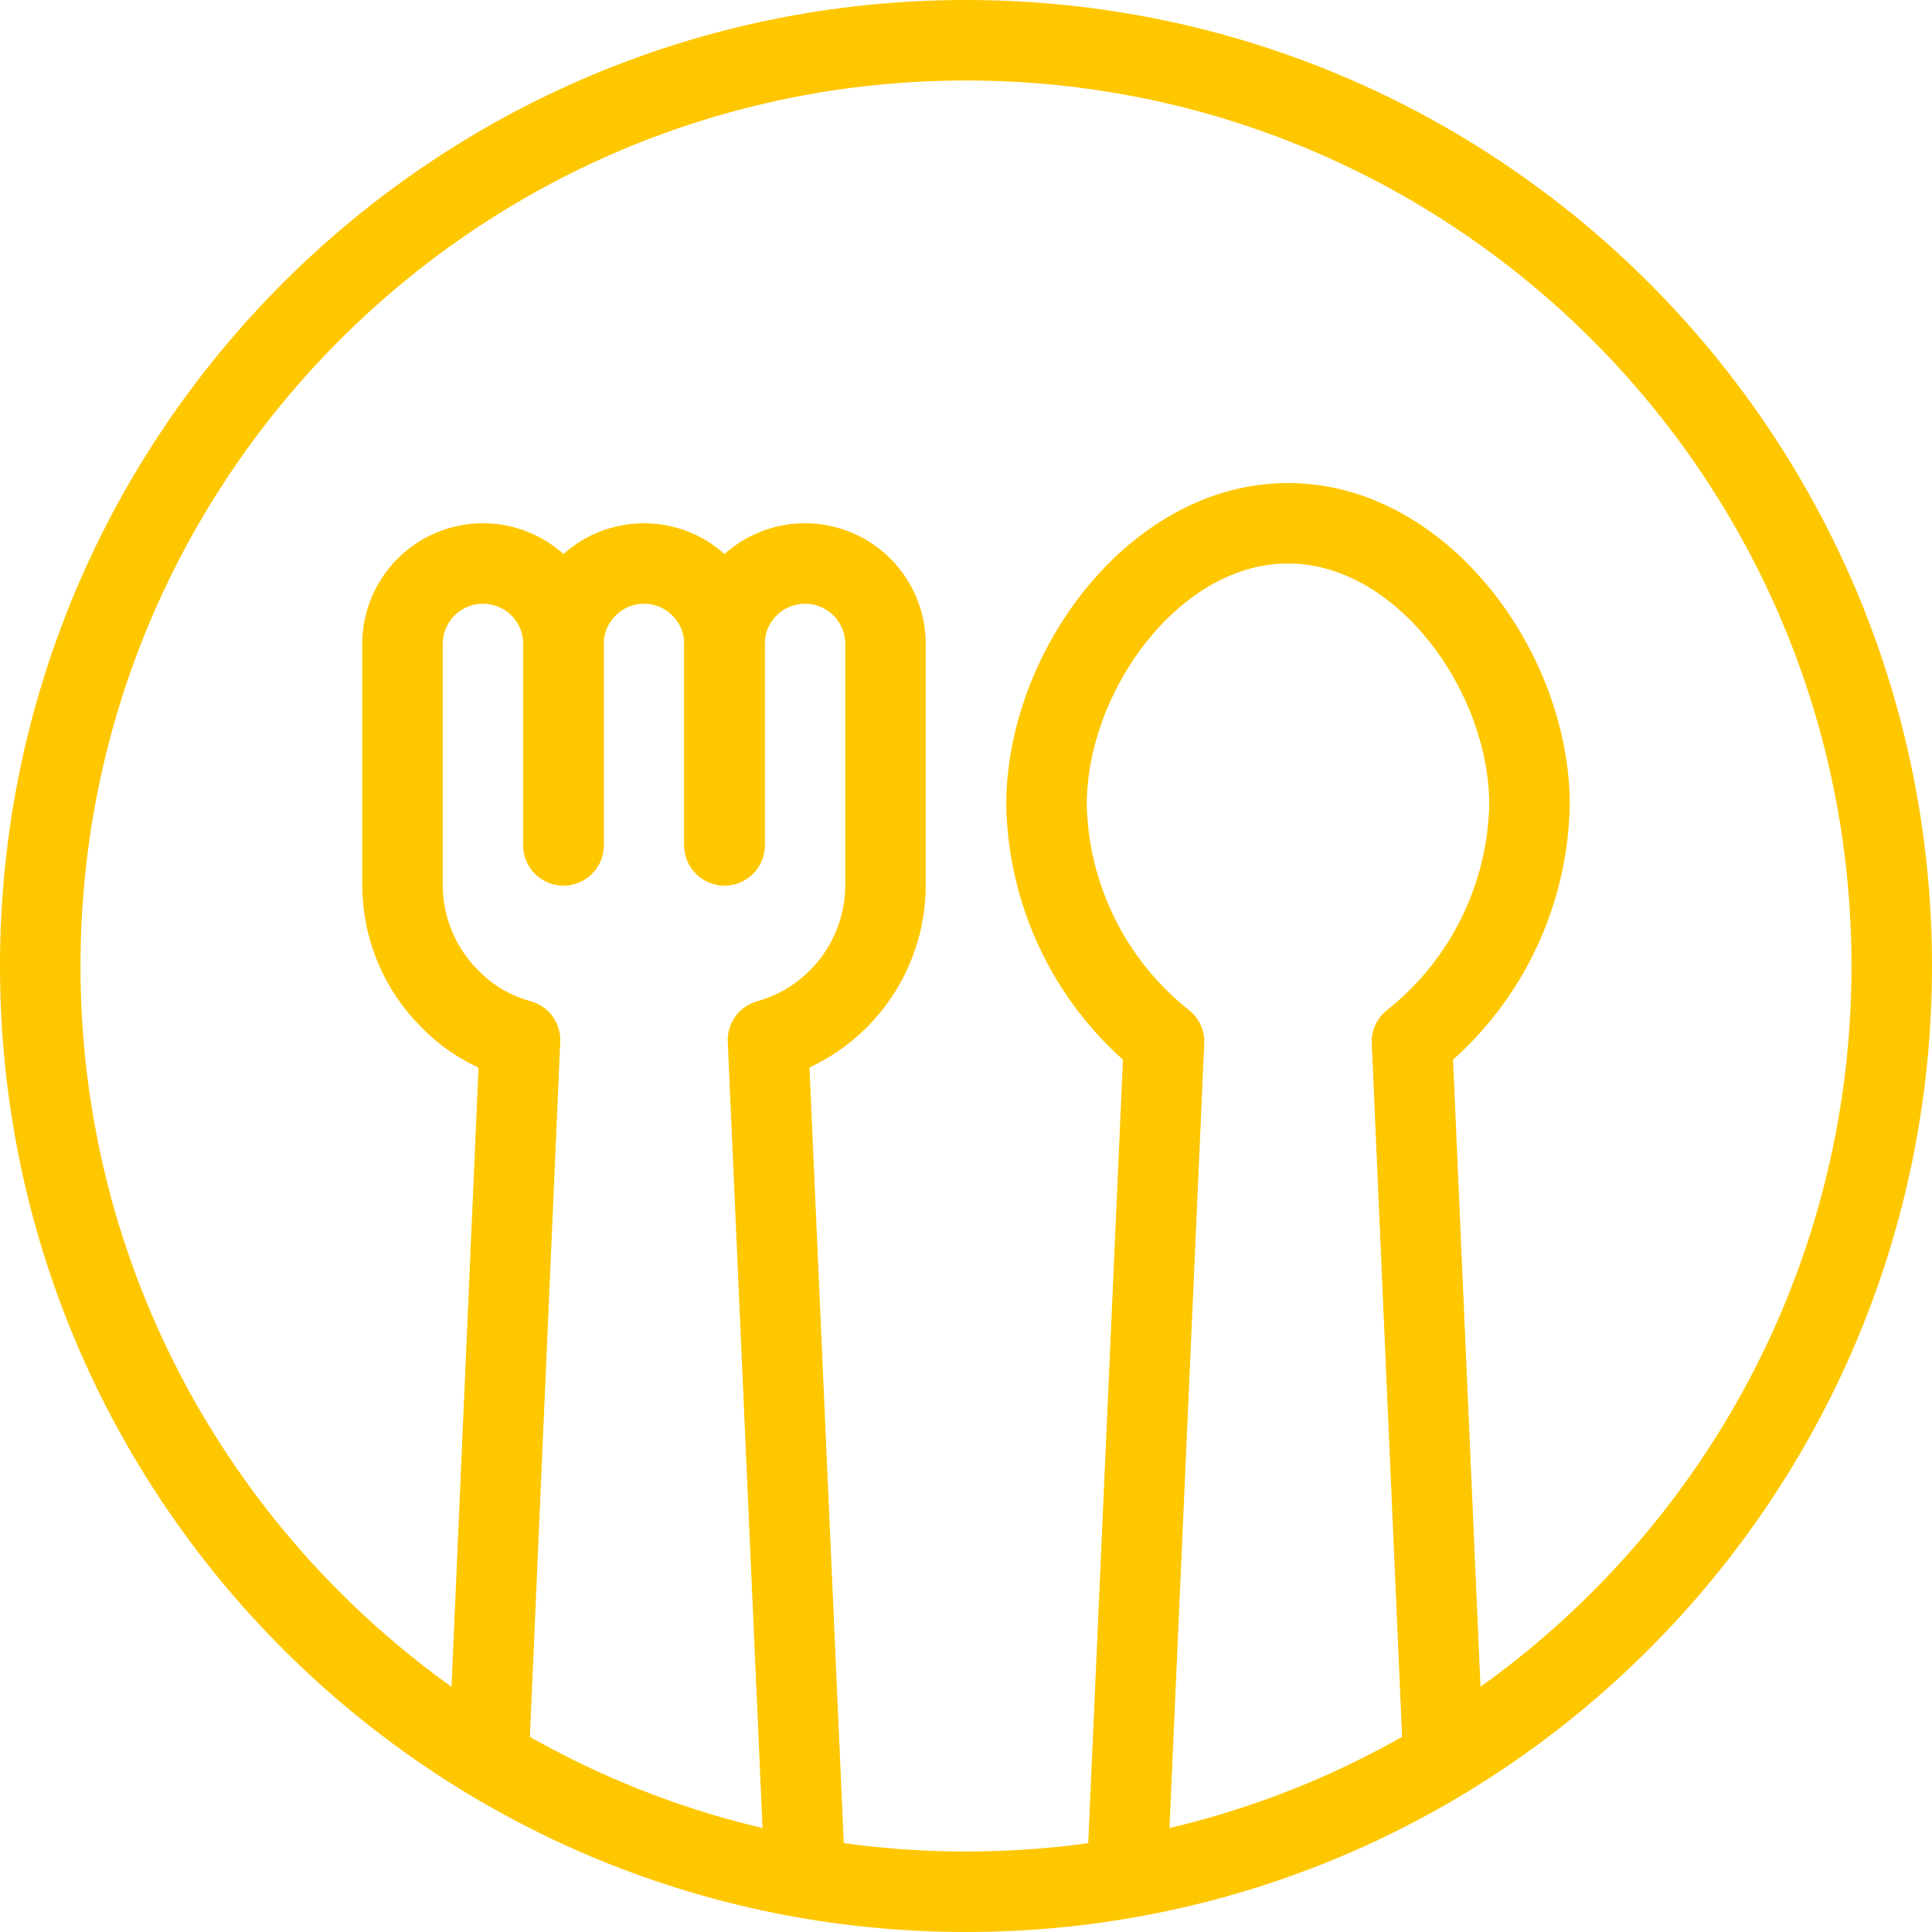 <svg width="32" height="32" viewBox="0 0 24 24" fill="none" xmlns="http://www.w3.org/2000/svg">
<path d="M17.93 21.85L17.54 12.94C17.985 12.588 18.347 12.142 18.599 11.633C18.851 11.125 18.988 10.567 19 10C19 8.34 17.66 6.5 16 6.5C14.34 6.5 13 8.34 13 10C13.012 10.567 13.149 11.125 13.401 11.633C13.653 12.142 14.015 12.588 14.46 12.94L14 23.32" stroke="#FFC700" stroke-linecap="round" stroke-linejoin="round"/>
<path d="M6.07 21.85L6.46 12.92C6.13 12.831 5.829 12.655 5.59 12.41C5.214 12.037 5.002 11.53 5 11V8C5 7.735 5.105 7.48 5.293 7.293C5.48 7.105 5.735 7 6 7C6.265 7 6.52 7.105 6.707 7.293C6.895 7.48 7 7.735 7 8V10.5" stroke="#FFC700" stroke-linecap="round" stroke-linejoin="round"/>
<path d="M9 10.5V8C9 7.735 9.105 7.48 9.293 7.293C9.48 7.105 9.735 7 10 7C10.265 7 10.52 7.105 10.707 7.293C10.895 7.48 11 7.735 11 8V11C10.999 11.435 10.855 11.858 10.592 12.205C10.329 12.551 9.959 12.803 9.54 12.92L10 23.32" stroke="#FFC700" stroke-linecap="round" stroke-linejoin="round"/>
<path d="M7 10.5V8C7 7.735 7.105 7.48 7.293 7.293C7.48 7.105 7.735 7 8 7V7C8.265 7 8.52 7.105 8.707 7.293C8.895 7.48 9 7.735 9 8V10.5" stroke="#FFC700" stroke-linecap="round" stroke-linejoin="round"/>
<path d="M12 23.5C18.351 23.5 23.5 18.351 23.5 12C23.5 5.649 18.351 0.5 12 0.5C5.649 0.5 0.5 5.649 0.5 12C0.5 18.351 5.649 23.5 12 23.5Z" stroke="#FFC700" stroke-linecap="round" stroke-linejoin="round"/>
</svg>
